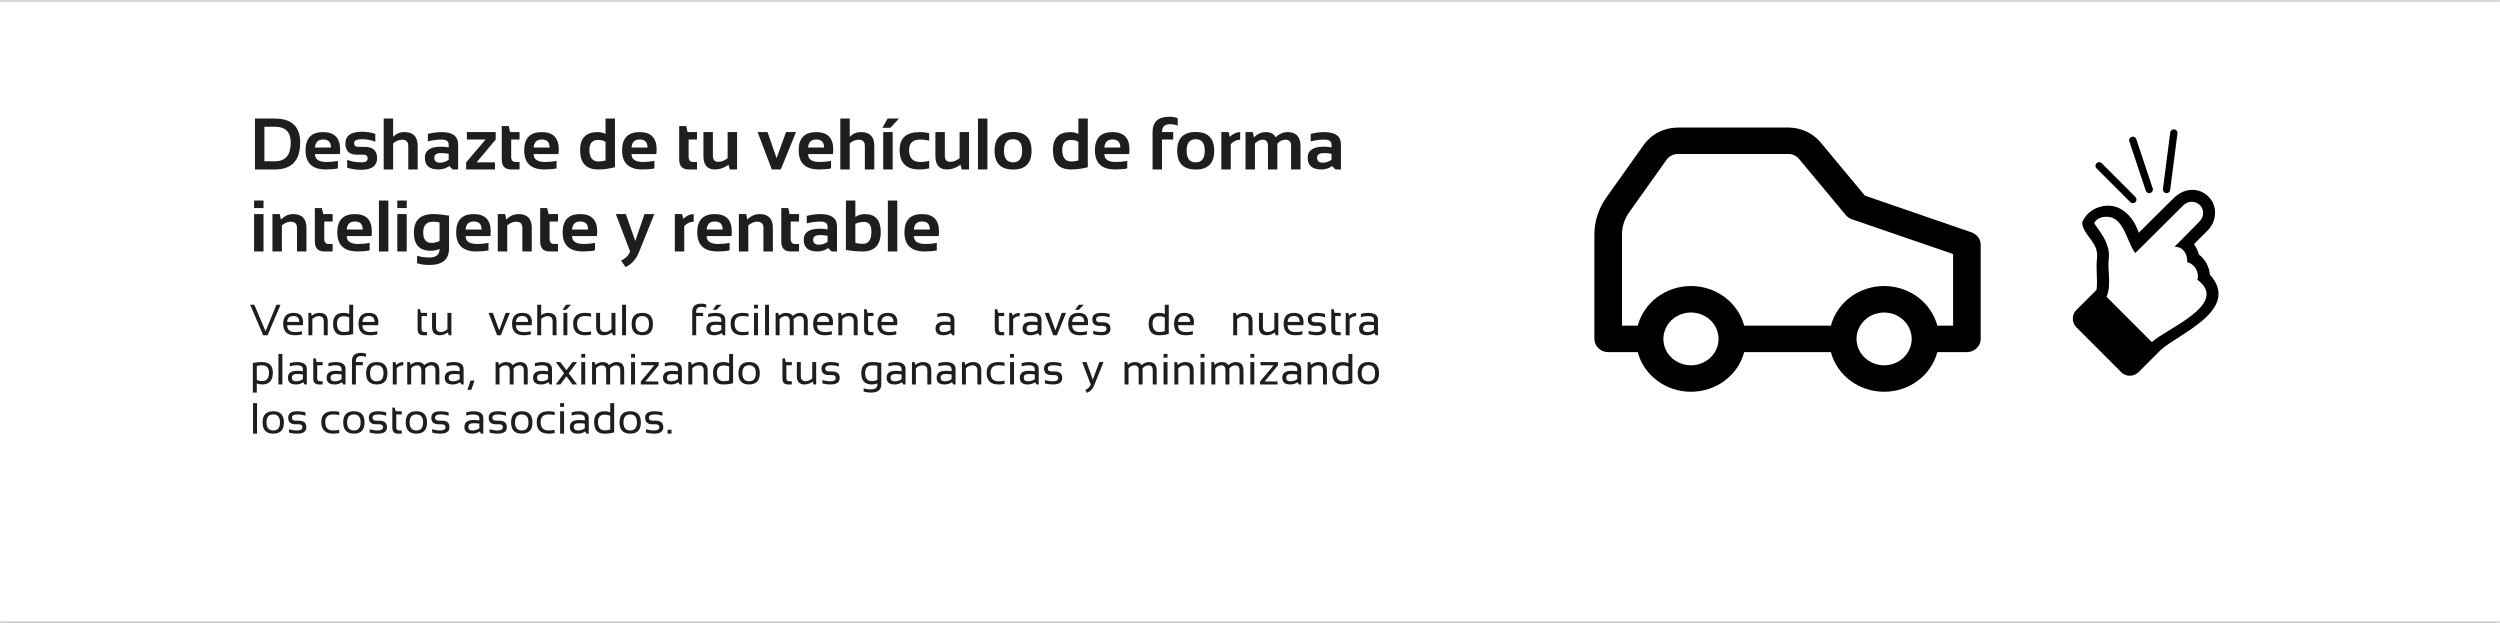 <svg width="1372" height="342" viewBox="0 0 1372 342" fill="none" xmlns="http://www.w3.org/2000/svg">
<mask id="path-1-inside-1_316_53" fill="white">
<path d="M0 0H1372V342H0V0Z"/>
</mask>
<path d="M0 0H1372V342H0V0Z" fill="white"/>
<path d="M0 1H1372V-1H0V1ZM1372 341H0V343H1372V341Z" fill="#CCCCCC" mask="url(#path-1-inside-1_316_53)"/>
<path d="M150.867 88.508C156.661 88.508 159.559 85.096 159.559 78.273C159.559 72.466 156.661 69.562 150.867 69.562H145.105V88.508H150.867ZM139.93 93V65.07H150.867C160.112 65.07 164.734 69.471 164.734 78.273C164.734 88.091 160.112 93 150.867 93H139.93ZM177.312 72.492C183.536 72.492 186.648 75.669 186.648 82.023C186.648 82.87 186.59 83.716 186.473 84.562H172.859C172.859 87.453 174.982 88.898 179.227 88.898C181.297 88.898 183.367 88.703 185.438 88.312V92.414C183.628 92.805 181.427 93 178.836 93C171.401 93 167.684 89.504 167.684 82.512C167.684 75.832 170.893 72.492 177.312 72.492ZM172.859 80.969H181.609V80.812C181.609 77.974 180.177 76.555 177.312 76.555C174.578 76.555 173.094 78.026 172.859 80.969ZM190.535 92.023V87.727C192.814 88.638 195.444 89.094 198.426 89.094C200.652 89.094 201.766 88.378 201.766 86.945C201.766 85.578 201.017 84.894 199.52 84.894H195.809C191.642 84.894 189.559 82.844 189.559 78.742C189.559 74.445 192.599 72.297 198.68 72.297C201.258 72.297 203.686 72.688 205.965 73.469V77.766C203.686 76.854 201.212 76.398 198.543 76.398C195.743 76.398 194.344 77.115 194.344 78.547C194.344 79.914 195.158 80.598 196.785 80.598H200.105C204.663 80.598 206.941 82.648 206.941 86.75C206.941 91.047 204.038 93.195 198.23 93.195C195.379 93.195 192.814 92.805 190.535 92.023ZM210.574 93V65.07H215.75V75.109C217.365 73.365 219.428 72.492 221.941 72.492C226.798 72.492 229.227 75.018 229.227 80.07V93H224.051V80.07C224.051 77.805 222.924 76.672 220.672 76.672C218.992 76.672 217.352 77.342 215.75 78.684V93H210.574ZM233.152 86.613C233.152 82.538 236.121 80.5 242.059 80.5C243.452 80.5 244.845 80.63 246.238 80.891V79.348C246.238 77.512 244.917 76.594 242.273 76.594C240.034 76.594 237.547 76.919 234.812 77.57V73.469C237.547 72.818 240.034 72.492 242.273 72.492C248.367 72.492 251.414 74.745 251.414 79.25V93H248.406L246.57 91.164C244.786 92.388 242.82 93 240.672 93C235.659 93 233.152 90.871 233.152 86.613ZM246.238 84.406C244.936 84.146 243.543 84.016 242.059 84.016C239.572 84.016 238.328 84.862 238.328 86.555C238.328 88.378 239.37 89.289 241.453 89.289C243.172 89.289 244.767 88.755 246.238 87.688V84.406ZM256.219 72.492H272.039V76.594L261.551 89.094H271.648V93H255.828V89.094L266.473 76.594H256.219V72.492ZM275.359 69.172H279.188L279.969 72.492H285.125V76.594H280.535V86.027C280.535 87.941 281.362 88.898 283.016 88.898H285.125V93H280.516C277.078 93 275.359 91.158 275.359 87.473V69.172ZM297.312 72.492C303.536 72.492 306.648 75.669 306.648 82.023C306.648 82.87 306.59 83.716 306.473 84.562H292.859C292.859 87.453 294.982 88.898 299.227 88.898C301.297 88.898 303.367 88.703 305.438 88.312V92.414C303.628 92.805 301.427 93 298.836 93C291.401 93 287.684 89.504 287.684 82.512C287.684 75.832 290.893 72.492 297.312 72.492ZM292.859 80.969H301.609V80.812C301.609 77.974 300.177 76.555 297.312 76.555C294.578 76.555 293.094 78.026 292.859 80.969ZM332.312 77.844C331.245 77.141 329.904 76.789 328.289 76.789C325.073 76.789 323.465 78.592 323.465 82.199C323.465 86.483 325.138 88.625 328.484 88.625C329.839 88.625 331.115 88.436 332.312 88.059V77.844ZM337.488 91.769C334.35 92.59 331.284 93 328.289 93C321.661 93 318.348 89.445 318.348 82.336C318.348 75.773 321.59 72.492 328.074 72.492C329.454 72.492 330.867 72.818 332.312 73.469V65.07H337.488V91.769ZM351.023 72.492C357.247 72.492 360.359 75.669 360.359 82.023C360.359 82.87 360.301 83.716 360.184 84.562H346.57C346.57 87.453 348.693 88.898 352.938 88.898C355.008 88.898 357.078 88.703 359.148 88.312V92.414C357.339 92.805 355.138 93 352.547 93C345.112 93 341.395 89.504 341.395 82.512C341.395 75.832 344.604 72.492 351.023 72.492ZM346.57 80.969H355.32V80.812C355.32 77.974 353.888 76.555 351.023 76.555C348.289 76.555 346.805 78.026 346.57 80.969ZM372.742 69.172H376.57L377.352 72.492H382.508V76.594H377.918V86.027C377.918 87.941 378.745 88.898 380.398 88.898H382.508V93H377.898C374.461 93 372.742 91.158 372.742 87.473V69.172ZM404.5 72.492V93H400.457L399.832 90.383C397.475 92.128 394.975 93 392.332 93C388.139 93 386.043 90.519 386.043 85.559V72.492H391.219V85.422C391.219 87.688 392.208 88.82 394.188 88.82C395.867 88.82 397.579 88.15 399.324 86.809V72.492H404.5ZM415.75 72.492H421.219L426.199 86.828L431.375 72.492H436.844L428.504 93H423.582L415.75 72.492ZM447.938 72.492C454.161 72.492 457.273 75.669 457.273 82.023C457.273 82.87 457.215 83.716 457.098 84.562H443.484C443.484 87.453 445.607 88.898 449.852 88.898C451.922 88.898 453.992 88.703 456.062 88.312V92.414C454.253 92.805 452.052 93 449.461 93C442.026 93 438.309 89.504 438.309 82.512C438.309 75.832 441.518 72.492 447.938 72.492ZM443.484 80.969H452.234V80.812C452.234 77.974 450.802 76.555 447.938 76.555C445.203 76.555 443.719 78.026 443.484 80.969ZM461.16 93V65.07H466.336V75.109C467.951 73.365 470.014 72.492 472.527 72.492C477.384 72.492 479.812 75.018 479.812 80.07V93H474.637V80.07C474.637 77.805 473.51 76.672 471.258 76.672C469.578 76.672 467.938 77.342 466.336 78.684V93H461.16ZM489.891 72.492V93H484.715V72.492H489.891ZM487.098 65.07H493.328L488.66 70.129H484.285L487.098 65.07ZM509.93 92.414C508.237 92.805 506.479 93 504.656 93C497.365 93 493.719 89.452 493.719 82.356C493.719 75.78 497.365 72.492 504.656 72.492C506.479 72.492 508.237 72.688 509.93 73.078V77.18C508.237 76.789 506.609 76.594 505.047 76.594C500.945 76.594 498.895 78.514 498.895 82.356C498.895 86.717 500.945 88.898 505.047 88.898C506.609 88.898 508.237 88.703 509.93 88.312V92.414ZM531.805 72.492V93H527.762L527.137 90.383C524.78 92.128 522.28 93 519.637 93C515.444 93 513.348 90.519 513.348 85.559V72.492H518.523V85.422C518.523 87.688 519.513 88.82 521.492 88.82C523.172 88.82 524.884 88.15 526.629 86.809V72.492H531.805ZM541.883 65.07V93H536.707V65.07H541.883ZM550.984 82.668C550.984 86.952 552.645 89.094 555.965 89.094C559.285 89.094 560.945 86.952 560.945 82.668C560.945 78.488 559.285 76.398 555.965 76.398C552.645 76.398 550.984 78.488 550.984 82.668ZM545.809 82.746C545.809 75.871 549.194 72.434 555.965 72.434C562.736 72.434 566.121 75.871 566.121 82.746C566.121 89.608 562.736 93.039 555.965 93.039C549.22 93.039 545.835 89.608 545.809 82.746ZM591.805 77.844C590.737 77.141 589.396 76.789 587.781 76.789C584.565 76.789 582.957 78.592 582.957 82.199C582.957 86.483 584.63 88.625 587.977 88.625C589.331 88.625 590.607 88.436 591.805 88.059V77.844ZM596.98 91.769C593.842 92.59 590.776 93 587.781 93C581.154 93 577.84 89.445 577.84 82.336C577.84 75.773 581.082 72.492 587.566 72.492C588.947 72.492 590.359 72.818 591.805 73.469V65.07H596.98V91.769ZM610.516 72.492C616.74 72.492 619.852 75.669 619.852 82.023C619.852 82.87 619.793 83.716 619.676 84.562H606.062C606.062 87.453 608.185 88.898 612.43 88.898C614.5 88.898 616.57 88.703 618.641 88.312V92.414C616.831 92.805 614.63 93 612.039 93C604.604 93 600.887 89.504 600.887 82.512C600.887 75.832 604.096 72.492 610.516 72.492ZM606.062 80.969H614.812V80.812C614.812 77.974 613.38 76.555 610.516 76.555C607.781 76.555 606.297 78.026 606.062 80.969ZM632.527 93V72.492C632.527 66.867 635.6 64.055 641.746 64.055C643.426 64.055 644.949 64.315 646.316 64.836V68.938C645.027 68.417 643.628 68.156 642.117 68.156C639.174 68.156 637.703 69.602 637.703 72.492H643.855V76.594H637.703V93H632.527ZM651.219 82.668C651.219 86.952 652.879 89.094 656.199 89.094C659.52 89.094 661.18 86.952 661.18 82.668C661.18 78.488 659.52 76.398 656.199 76.398C652.879 76.398 651.219 78.488 651.219 82.668ZM646.043 82.746C646.043 75.871 649.428 72.434 656.199 72.434C662.97 72.434 666.355 75.871 666.355 82.746C666.355 89.608 662.97 93.039 656.199 93.039C649.454 93.039 646.069 89.608 646.043 82.746ZM670.262 93V72.492H674.266L674.91 75.109C676.707 73.365 678.608 72.492 680.613 72.492V76.672C678.686 76.672 676.961 77.473 675.438 79.074V93H670.262ZM683.543 93V72.492H687.547L688.152 75.461C689.988 73.482 692.195 72.492 694.773 72.492C697.352 72.492 699.116 73.43 700.066 75.305C702.163 73.43 704.357 72.492 706.648 72.492C711.362 72.492 713.719 75.09 713.719 80.285V93H708.543V80.09C708.543 77.811 707.514 76.672 705.457 76.672C703.921 76.672 702.443 77.362 701.023 78.742V93H695.848V80.148C695.848 77.831 694.897 76.672 692.996 76.672C691.486 76.672 690.06 77.362 688.719 78.742V93H683.543ZM717.645 86.613C717.645 82.538 720.613 80.5 726.551 80.5C727.944 80.5 729.337 80.63 730.73 80.891V79.348C730.73 77.512 729.409 76.594 726.766 76.594C724.526 76.594 722.039 76.919 719.305 77.57V73.469C722.039 72.818 724.526 72.492 726.766 72.492C732.859 72.492 735.906 74.745 735.906 79.25V93H732.898L731.062 91.164C729.279 92.388 727.312 93 725.164 93C720.151 93 717.645 90.871 717.645 86.613ZM730.73 84.406C729.428 84.146 728.035 84.016 726.551 84.016C724.064 84.016 722.82 84.862 722.82 86.555C722.82 88.378 723.862 89.289 725.945 89.289C727.664 89.289 729.259 88.755 730.73 87.688V84.406ZM144.617 110.07V114.172H139.441V110.07H144.617ZM144.617 117.492V138H139.441V117.492H144.617ZM149.52 138V117.492H153.523L154.168 120.5C156.134 118.495 158.374 117.492 160.887 117.492C165.743 117.492 168.172 120.018 168.172 125.07V138H162.996V125.07C162.996 122.805 161.87 121.672 159.617 121.672C157.938 121.672 156.297 122.342 154.695 123.684V138H149.52ZM172.781 114.172H176.609L177.391 117.492H182.547V121.594H177.957V131.027C177.957 132.941 178.784 133.898 180.438 133.898H182.547V138H177.938C174.5 138 172.781 136.158 172.781 132.473V114.172ZM194.734 117.492C200.958 117.492 204.07 120.669 204.07 127.023C204.07 127.87 204.012 128.716 203.895 129.562H190.281C190.281 132.453 192.404 133.898 196.648 133.898C198.719 133.898 200.789 133.703 202.859 133.312V137.414C201.049 137.805 198.849 138 196.258 138C188.823 138 185.105 134.504 185.105 127.512C185.105 120.832 188.315 117.492 194.734 117.492ZM190.281 125.969H199.031V125.812C199.031 122.974 197.599 121.555 194.734 121.555C192 121.555 190.516 123.026 190.281 125.969ZM213.133 110.07V138H207.957V110.07H213.133ZM223.211 110.07V114.172H218.035V110.07H223.211ZM223.211 117.492V138H218.035V117.492H223.211ZM241.238 122.141C240.392 121.828 239.188 121.672 237.625 121.672C234.044 121.672 232.254 123.645 232.254 127.59C232.254 131.405 233.797 133.312 236.883 133.312C238.367 133.312 239.819 132.961 241.238 132.258V122.141ZM246.414 136.438C246.414 142.427 242.814 145.422 235.613 145.422C233.087 145.422 230.848 145.096 228.895 144.445V140.344C230.887 140.995 233.139 141.32 235.652 141.32C239.376 141.32 241.238 139.758 241.238 136.633C239.702 137.284 238.048 137.609 236.277 137.609C230.184 137.609 227.137 134.283 227.137 127.629C227.137 120.871 230.685 117.492 237.781 117.492C240.164 117.492 243.042 117.772 246.414 118.332V136.438ZM259.969 117.492C266.193 117.492 269.305 120.669 269.305 127.023C269.305 127.87 269.246 128.716 269.129 129.562H255.516C255.516 132.453 257.638 133.898 261.883 133.898C263.953 133.898 266.023 133.703 268.094 133.312V137.414C266.284 137.805 264.083 138 261.492 138C254.057 138 250.34 134.504 250.34 127.512C250.34 120.832 253.549 117.492 259.969 117.492ZM255.516 125.969H264.266V125.812C264.266 122.974 262.833 121.555 259.969 121.555C257.234 121.555 255.75 123.026 255.516 125.969ZM273.191 138V117.492H277.195L277.84 120.5C279.806 118.495 282.046 117.492 284.559 117.492C289.415 117.492 291.844 120.018 291.844 125.07V138H286.668V125.07C286.668 122.805 285.542 121.672 283.289 121.672C281.609 121.672 279.969 122.342 278.367 123.684V138H273.191ZM296.453 114.172H300.281L301.062 117.492H306.219V121.594H301.629V131.027C301.629 132.941 302.456 133.898 304.109 133.898H306.219V138H301.609C298.172 138 296.453 136.158 296.453 132.473V114.172ZM318.406 117.492C324.63 117.492 327.742 120.669 327.742 127.023C327.742 127.87 327.684 128.716 327.566 129.562H313.953C313.953 132.453 316.076 133.898 320.32 133.898C322.391 133.898 324.461 133.703 326.531 133.312V137.414C324.721 137.805 322.521 138 319.93 138C312.495 138 308.777 134.504 308.777 127.512C308.777 120.832 311.987 117.492 318.406 117.492ZM313.953 125.969H322.703V125.812C322.703 122.974 321.271 121.555 318.406 121.555C315.672 121.555 314.188 123.026 313.953 125.969ZM337.977 117.492H343.465L348.641 132.258L353.699 117.492H359.09L350.574 138.605C349.064 142.329 346.648 144.979 343.328 146.555L340.828 143.02C343.12 142.017 344.786 140.383 345.828 138.117L337.977 117.492ZM370.34 138V117.492H374.344L374.988 120.109C376.785 118.365 378.686 117.492 380.691 117.492V121.672C378.764 121.672 377.039 122.473 375.516 124.074V138H370.34ZM392.273 117.492C398.497 117.492 401.609 120.669 401.609 127.023C401.609 127.87 401.551 128.716 401.434 129.562H387.82C387.82 132.453 389.943 133.898 394.188 133.898C396.258 133.898 398.328 133.703 400.398 133.312V137.414C398.589 137.805 396.388 138 393.797 138C386.362 138 382.645 134.504 382.645 127.512C382.645 120.832 385.854 117.492 392.273 117.492ZM387.82 125.969H396.57V125.812C396.57 122.974 395.138 121.555 392.273 121.555C389.539 121.555 388.055 123.026 387.82 125.969ZM405.496 138V117.492H409.5L410.145 120.5C412.111 118.495 414.35 117.492 416.863 117.492C421.72 117.492 424.148 120.018 424.148 125.07V138H418.973V125.07C418.973 122.805 417.846 121.672 415.594 121.672C413.914 121.672 412.273 122.342 410.672 123.684V138H405.496ZM428.758 114.172H432.586L433.367 117.492H438.523V121.594H433.934V131.027C433.934 132.941 434.76 133.898 436.414 133.898H438.523V138H433.914C430.477 138 428.758 136.158 428.758 132.473V114.172ZM441.082 131.613C441.082 127.538 444.051 125.5 449.988 125.5C451.382 125.5 452.775 125.63 454.168 125.891V124.348C454.168 122.512 452.846 121.594 450.203 121.594C447.964 121.594 445.477 121.919 442.742 122.57V118.469C445.477 117.818 447.964 117.492 450.203 117.492C456.297 117.492 459.344 119.745 459.344 124.25V138H456.336L454.5 136.164C452.716 137.388 450.75 138 448.602 138C443.589 138 441.082 135.871 441.082 131.613ZM454.168 129.406C452.866 129.146 451.473 129.016 449.988 129.016C447.501 129.016 446.258 129.862 446.258 131.555C446.258 133.378 447.299 134.289 449.383 134.289C451.102 134.289 452.697 133.755 454.168 132.688V129.406ZM469.422 133.254C470.607 133.632 471.98 133.82 473.543 133.82C476.668 133.82 478.23 131.613 478.23 127.199C478.23 123.592 476.883 121.789 474.188 121.789C472.443 121.789 470.854 122.141 469.422 122.844V133.254ZM464.246 110.07H469.422V119.055C470.971 118.013 472.697 117.492 474.598 117.492C480.431 117.492 483.348 120.773 483.348 127.336C483.348 134.445 480.008 138 473.328 138C470.516 138 467.488 137.72 464.246 137.16V110.07ZM492.43 110.07V138H487.254V110.07H492.43ZM505.984 117.492C512.208 117.492 515.32 120.669 515.32 127.023C515.32 127.87 515.262 128.716 515.145 129.562H501.531C501.531 132.453 503.654 133.898 507.898 133.898C509.969 133.898 512.039 133.703 514.109 133.312V137.414C512.299 137.805 510.099 138 507.508 138C500.073 138 496.355 134.504 496.355 127.512C496.355 120.832 499.565 117.492 505.984 117.492ZM501.531 125.969H510.281V125.812C510.281 122.974 508.849 121.555 505.984 121.555C503.25 121.555 501.766 123.026 501.531 125.969Z" fill="#1E1E1E"/>
<path d="M153.957 167.242L146.844 184H144.441L137.293 167.242H139.578L145.719 181.75L151.707 167.242H153.957ZM161.082 171.695C164.582 171.695 166.332 173.426 166.332 176.887C166.332 177.379 166.297 177.906 166.227 178.469H157.59C157.59 180.984 159.059 182.242 161.996 182.242C163.395 182.242 164.637 182.086 165.723 181.773V183.531C164.637 183.844 163.316 184 161.762 184C157.535 184 155.422 181.902 155.422 177.707C155.422 173.699 157.309 171.695 161.082 171.695ZM157.59 176.664H164.246C164.199 174.508 163.145 173.43 161.082 173.43C158.895 173.43 157.73 174.508 157.59 176.664ZM169.25 184V171.695H170.715L171.102 173.266C172.359 172.219 173.742 171.695 175.25 171.695C178.32 171.695 179.855 173.223 179.855 176.277V184H177.688V176.242C177.688 174.414 176.777 173.5 174.957 173.5C173.715 173.5 172.535 174.02 171.418 175.059V184H169.25ZM191.645 174.203C190.77 173.781 189.77 173.57 188.645 173.57C186.168 173.57 184.93 174.887 184.93 177.52C184.93 180.637 186.168 182.195 188.645 182.195C189.77 182.195 190.77 182.043 191.645 181.738V174.203ZM193.812 183.262C192.32 183.754 190.48 184 188.293 184C184.629 184 182.797 181.867 182.797 177.602C182.797 173.664 184.742 171.695 188.633 171.695C189.695 171.695 190.699 171.891 191.645 172.281V167.242H193.812V183.262ZM202.402 171.695C205.902 171.695 207.652 173.426 207.652 176.887C207.652 177.379 207.617 177.906 207.547 178.469H198.91C198.91 180.984 200.379 182.242 203.316 182.242C204.715 182.242 205.957 182.086 207.043 181.773V183.531C205.957 183.844 204.637 184 203.082 184C198.855 184 196.742 181.902 196.742 177.707C196.742 173.699 198.629 171.695 202.402 171.695ZM198.91 176.664H205.566C205.52 174.508 204.465 173.43 202.402 173.43C200.215 173.43 199.051 174.508 198.91 176.664ZM229.193 169.703H230.552L231.021 171.695H234.349V173.453H231.361V180.52C231.361 181.668 231.857 182.242 232.849 182.242H234.349V184H232.287C230.224 184 229.193 182.895 229.193 180.684V169.703ZM247.72 171.695V184H246.232L245.857 182.43C244.365 183.477 242.865 184 241.357 184C238.529 184 237.115 182.473 237.115 179.418V171.695H239.283V179.453C239.283 181.281 240.189 182.195 242.002 182.195C243.244 182.195 244.427 181.676 245.552 180.637V171.695H247.72ZM268.113 171.695H270.456L273.984 181.34L277.488 171.695H279.831L274.828 184H272.812L268.113 171.695ZM286.663 171.695C290.163 171.695 291.913 173.426 291.913 176.887C291.913 177.379 291.878 177.906 291.808 178.469H283.171C283.171 180.984 284.64 182.242 287.578 182.242C288.976 182.242 290.218 182.086 291.304 181.773V183.531C290.218 183.844 288.898 184 287.343 184C283.117 184 281.003 181.902 281.003 177.707C281.003 173.699 282.89 171.695 286.663 171.695ZM283.171 176.664H289.828C289.781 174.508 288.726 173.43 286.663 173.43C284.476 173.43 283.312 174.508 283.171 176.664ZM294.831 184V167.242H296.999V173.031C298.046 172.141 299.324 171.695 300.831 171.695C303.902 171.695 305.437 173.223 305.437 176.277V184H303.269V176.242C303.269 174.414 302.359 173.5 300.538 173.5C299.296 173.5 298.117 174.02 296.999 175.059V184H294.831ZM311.367 171.695V184H309.199V171.695H311.367ZM310.628 167.242H313.429L310.628 170.043H308.706L310.628 167.242ZM324.386 183.648C323.371 183.883 322.277 184 321.105 184C316.73 184 314.542 181.871 314.542 177.613C314.542 173.668 316.73 171.695 321.105 171.695C322.277 171.695 323.371 171.812 324.386 172.047V173.805C323.371 173.57 322.238 173.453 320.988 173.453C318.136 173.453 316.71 174.84 316.71 177.613C316.71 180.699 318.136 182.242 320.988 182.242C322.238 182.242 323.371 182.125 324.386 181.891V183.648ZM337.757 171.695V184H336.269L335.894 182.43C334.402 183.477 332.902 184 331.394 184C328.566 184 327.152 182.473 327.152 179.418V171.695H329.32V179.453C329.32 181.281 330.226 182.195 332.038 182.195C333.281 182.195 334.464 181.676 335.589 180.637V171.695H337.757ZM343.57 167.242V184H341.402V167.242H343.57ZM348.796 177.801C348.796 180.762 350.027 182.242 352.488 182.242C354.949 182.242 356.179 180.762 356.179 177.801C356.179 174.902 354.949 173.453 352.488 173.453C350.027 173.453 348.796 174.902 348.796 177.801ZM346.628 177.848C346.628 173.746 348.581 171.695 352.488 171.695C356.394 171.695 358.347 173.746 358.347 177.848C358.347 181.941 356.394 183.988 352.488 183.988C348.597 183.988 346.644 181.941 346.628 177.848ZM379.9 184V171.098C379.9 168.121 381.587 166.633 384.962 166.633C385.892 166.633 386.767 166.789 387.587 167.102V168.859C386.814 168.547 385.935 168.391 384.95 168.391C383.028 168.391 382.068 169.262 382.068 171.004V171.695H385.876V173.453H382.068V184H379.9ZM387.657 180.285C387.657 177.762 389.321 176.5 392.65 176.5C393.72 176.5 394.79 176.578 395.86 176.734V175.574C395.86 174.16 394.755 173.453 392.544 173.453C391.278 173.453 389.982 173.648 388.653 174.039V172.281C389.982 171.891 391.278 171.695 392.544 171.695C396.2 171.695 398.028 172.969 398.028 175.516V184H396.81L396.06 182.781C394.833 183.594 393.497 184 392.052 184C389.122 184 387.657 182.762 387.657 180.285ZM392.65 178.258C390.767 178.258 389.825 178.922 389.825 180.25C389.825 181.578 390.568 182.242 392.052 182.242C393.552 182.242 394.821 181.844 395.86 181.047V178.492C394.79 178.336 393.72 178.258 392.65 178.258ZM393.189 167.242H395.989L393.189 170.043H391.267L393.189 167.242ZM410.814 183.648C409.798 183.883 408.704 184 407.532 184C403.157 184 400.97 181.871 400.97 177.613C400.97 173.668 403.157 171.695 407.532 171.695C408.704 171.695 409.798 171.812 410.814 172.047V173.805C409.798 173.57 408.665 173.453 407.415 173.453C404.564 173.453 403.138 174.84 403.138 177.613C403.138 180.699 404.564 182.242 407.415 182.242C408.665 182.242 409.798 182.125 410.814 181.891V183.648ZM415.982 171.695V184H413.814V171.695H415.982ZM415.982 167.242V169.293H413.814V167.242H415.982ZM422.028 167.242V184H419.861V167.242H422.028ZM425.673 184V171.695H427.138L427.501 173.242C428.681 172.211 429.966 171.695 431.357 171.695C433.138 171.695 434.353 172.258 435.001 173.383C436.337 172.258 437.693 171.695 439.068 171.695C441.896 171.695 443.31 173.254 443.31 176.371V184H441.142V176.254C441.142 174.418 440.368 173.5 438.821 173.5C437.665 173.5 436.583 174.031 435.575 175.094V184H433.407V176.289C433.407 174.43 432.642 173.5 431.111 173.5C429.892 173.5 428.802 174.031 427.841 175.094V184H425.673ZM451.911 171.695C455.411 171.695 457.161 173.426 457.161 176.887C457.161 177.379 457.126 177.906 457.056 178.469H448.419C448.419 180.984 449.888 182.242 452.825 182.242C454.224 182.242 455.466 182.086 456.552 181.773V183.531C455.466 183.844 454.146 184 452.591 184C448.364 184 446.251 181.902 446.251 177.707C446.251 173.699 448.138 171.695 451.911 171.695ZM448.419 176.664H455.075C455.028 174.508 453.974 173.43 451.911 173.43C449.724 173.43 448.56 174.508 448.419 176.664ZM460.079 184V171.695H461.544L461.931 173.266C463.189 172.219 464.571 171.695 466.079 171.695C469.15 171.695 470.685 173.223 470.685 176.277V184H468.517V176.242C468.517 174.414 467.607 173.5 465.786 173.5C464.544 173.5 463.364 174.02 462.247 175.059V184H460.079ZM474.212 169.703H475.571L476.04 171.695H479.368V173.453H476.38V180.52C476.38 181.668 476.876 182.242 477.868 182.242H479.368V184H477.306C475.243 184 474.212 182.895 474.212 180.684V169.703ZM487.208 171.695C490.708 171.695 492.458 173.426 492.458 176.887C492.458 177.379 492.423 177.906 492.353 178.469H483.716C483.716 180.984 485.185 182.242 488.122 182.242C489.521 182.242 490.763 182.086 491.849 181.773V183.531C490.763 183.844 489.443 184 487.888 184C483.661 184 481.548 181.902 481.548 177.707C481.548 173.699 483.435 171.695 487.208 171.695ZM483.716 176.664H490.372C490.325 174.508 489.271 173.43 487.208 173.43C485.021 173.43 483.857 174.508 483.716 176.664ZM513.413 180.285C513.413 177.762 515.077 176.5 518.405 176.5C519.475 176.5 520.546 176.578 521.616 176.734V175.574C521.616 174.16 520.511 173.453 518.3 173.453C517.034 173.453 515.737 173.648 514.409 174.039V172.281C515.737 171.891 517.034 171.695 518.3 171.695C521.956 171.695 523.784 172.969 523.784 175.516V184H522.565L521.815 182.781C520.589 183.594 519.253 184 517.807 184C514.878 184 513.413 182.762 513.413 180.285ZM518.405 178.258C516.522 178.258 515.581 178.922 515.581 180.25C515.581 181.578 516.323 182.242 517.807 182.242C519.307 182.242 520.577 181.844 521.616 181.047V178.492C520.546 178.336 519.475 178.258 518.405 178.258ZM545.934 169.703H547.294L547.762 171.695H551.09V173.453H548.102V180.52C548.102 181.668 548.598 182.242 549.59 182.242H551.09V184H549.028C546.965 184 545.934 182.895 545.934 180.684V169.703ZM553.856 184V171.695H555.321L555.708 173.266C556.786 172.219 558.083 171.695 559.598 171.695V173.5C558.129 173.5 556.938 174.02 556.024 175.059V184H553.856ZM561.192 180.285C561.192 177.762 562.856 176.5 566.184 176.5C567.254 176.5 568.325 176.578 569.395 176.734V175.574C569.395 174.16 568.29 173.453 566.079 173.453C564.813 173.453 563.516 173.648 562.188 174.039V172.281C563.516 171.891 564.813 171.695 566.079 171.695C569.735 171.695 571.563 172.969 571.563 175.516V184H570.344L569.594 182.781C568.368 183.594 567.032 184 565.586 184C562.657 184 561.192 182.762 561.192 180.285ZM566.184 178.258C564.301 178.258 563.36 178.922 563.36 180.25C563.36 181.578 564.102 182.242 565.586 182.242C567.086 182.242 568.356 181.844 569.395 181.047V178.492C568.325 178.336 567.254 178.258 566.184 178.258ZM573.333 171.695H575.676L579.204 181.34L582.708 171.695H585.051L580.047 184H578.032L573.333 171.695ZM591.883 171.695C595.383 171.695 597.133 173.426 597.133 176.887C597.133 177.379 597.098 177.906 597.028 178.469H588.391C588.391 180.984 589.86 182.242 592.797 182.242C594.196 182.242 595.438 182.086 596.524 181.773V183.531C595.438 183.844 594.118 184 592.563 184C588.336 184 586.223 181.902 586.223 177.707C586.223 173.699 588.11 171.695 591.883 171.695ZM588.391 176.664H595.047C595.001 174.508 593.946 173.43 591.883 173.43C589.696 173.43 588.532 174.508 588.391 176.664ZM592.024 167.242H594.825L592.024 170.043H590.102L592.024 167.242ZM599.934 183.414V181.539C601.379 182.008 602.84 182.242 604.317 182.242C606.278 182.242 607.258 181.656 607.258 180.484C607.258 179.391 606.575 178.844 605.208 178.844H603.45C600.794 178.844 599.465 177.633 599.465 175.211C599.465 172.867 601.172 171.695 604.586 171.695C606.055 171.695 607.512 171.891 608.958 172.281V174.156C607.512 173.688 606.055 173.453 604.586 173.453C602.54 173.453 601.516 174.039 601.516 175.211C601.516 176.305 602.161 176.852 603.45 176.852H605.208C608.02 176.852 609.426 178.062 609.426 180.484C609.426 182.828 607.723 184 604.317 184C602.84 184 601.379 183.805 599.934 183.414ZM639.241 174.203C638.366 173.781 637.366 173.57 636.241 173.57C633.764 173.57 632.526 174.887 632.526 177.52C632.526 180.637 633.764 182.195 636.241 182.195C637.366 182.195 638.366 182.043 639.241 181.738V174.203ZM641.408 183.262C639.916 183.754 638.076 184 635.889 184C632.225 184 630.393 181.867 630.393 177.602C630.393 173.664 632.338 171.695 636.229 171.695C637.291 171.695 638.295 171.891 639.241 172.281V167.242H641.408V183.262ZM649.998 171.695C653.498 171.695 655.248 173.426 655.248 176.887C655.248 177.379 655.213 177.906 655.143 178.469H646.506C646.506 180.984 647.975 182.242 650.912 182.242C652.311 182.242 653.553 182.086 654.639 181.773V183.531C653.553 183.844 652.233 184 650.678 184C646.451 184 644.338 181.902 644.338 177.707C644.338 173.699 646.225 171.695 649.998 171.695ZM646.506 176.664H653.162C653.116 174.508 652.061 173.43 649.998 173.43C647.811 173.43 646.647 174.508 646.506 176.664ZM676.789 184V171.695H678.254L678.641 173.266C679.898 172.219 681.281 171.695 682.789 171.695C685.859 171.695 687.395 173.223 687.395 176.277V184H685.227V176.242C685.227 174.414 684.316 173.5 682.496 173.5C681.254 173.5 680.074 174.02 678.957 175.059V184H676.789ZM701.527 171.695V184H700.039L699.664 182.43C698.172 183.477 696.672 184 695.164 184C692.336 184 690.922 182.473 690.922 179.418V171.695H693.09V179.453C693.09 181.281 693.996 182.195 695.809 182.195C697.051 182.195 698.234 181.676 699.359 180.637V171.695H701.527ZM710.129 171.695C713.629 171.695 715.379 173.426 715.379 176.887C715.379 177.379 715.344 177.906 715.273 178.469H706.637C706.637 180.984 708.105 182.242 711.043 182.242C712.441 182.242 713.684 182.086 714.77 181.773V183.531C713.684 183.844 712.363 184 710.809 184C706.582 184 704.469 181.902 704.469 177.707C704.469 173.699 706.355 171.695 710.129 171.695ZM706.637 176.664H713.293C713.246 174.508 712.191 173.43 710.129 173.43C707.941 173.43 706.777 174.508 706.637 176.664ZM718.18 183.414V181.539C719.625 182.008 721.086 182.242 722.562 182.242C724.523 182.242 725.504 181.656 725.504 180.484C725.504 179.391 724.82 178.844 723.453 178.844H721.695C719.039 178.844 717.711 177.633 717.711 175.211C717.711 172.867 719.418 171.695 722.832 171.695C724.301 171.695 725.758 171.891 727.203 172.281V174.156C725.758 173.688 724.301 173.453 722.832 173.453C720.785 173.453 719.762 174.039 719.762 175.211C719.762 176.305 720.406 176.852 721.695 176.852H723.453C726.266 176.852 727.672 178.062 727.672 180.484C727.672 182.828 725.969 184 722.562 184C721.086 184 719.625 183.805 718.18 183.414ZM730.602 169.703H731.961L732.43 171.695H735.758V173.453H732.77V180.52C732.77 181.668 733.266 182.242 734.258 182.242H735.758V184H733.695C731.633 184 730.602 182.895 730.602 180.684V169.703ZM738.523 184V171.695H739.988L740.375 173.266C741.453 172.219 742.75 171.695 744.266 171.695V173.5C742.797 173.5 741.605 174.02 740.691 175.059V184H738.523ZM745.859 180.285C745.859 177.762 747.523 176.5 750.852 176.5C751.922 176.5 752.992 176.578 754.062 176.734V175.574C754.062 174.16 752.957 173.453 750.746 173.453C749.48 173.453 748.184 173.648 746.855 174.039V172.281C748.184 171.891 749.48 171.695 750.746 171.695C754.402 171.695 756.23 172.969 756.23 175.516V184H755.012L754.262 182.781C753.035 183.594 751.699 184 750.254 184C747.324 184 745.859 182.762 745.859 180.285ZM750.852 178.258C748.969 178.258 748.027 178.922 748.027 180.25C748.027 181.578 748.77 182.242 750.254 182.242C751.754 182.242 753.023 181.844 754.062 181.047V178.492C752.992 178.336 751.922 178.258 750.852 178.258ZM140.926 208.492C141.777 208.914 142.727 209.125 143.773 209.125C146.328 209.125 147.605 207.59 147.605 204.52C147.605 201.84 146.336 200.5 143.797 200.5C142.703 200.5 141.746 200.594 140.926 200.781V208.492ZM138.758 199.199C140.391 198.863 142.078 198.695 143.82 198.695C147.766 198.695 149.738 200.645 149.738 204.543C149.738 208.848 147.754 211 143.785 211C142.801 211 141.848 210.805 140.926 210.414V215.453H138.758V199.199ZM154.965 194.242V211H152.797V194.242H154.965ZM158.023 207.285C158.023 204.762 159.688 203.5 163.016 203.5C164.086 203.5 165.156 203.578 166.227 203.734V202.574C166.227 201.16 165.121 200.453 162.91 200.453C161.645 200.453 160.348 200.648 159.02 201.039V199.281C160.348 198.891 161.645 198.695 162.91 198.695C166.566 198.695 168.395 199.969 168.395 202.516V211H167.176L166.426 209.781C165.199 210.594 163.863 211 162.418 211C159.488 211 158.023 209.762 158.023 207.285ZM163.016 205.258C161.133 205.258 160.191 205.922 160.191 207.25C160.191 208.578 160.934 209.242 162.418 209.242C163.918 209.242 165.188 208.844 166.227 208.047V205.492C165.156 205.336 164.086 205.258 163.016 205.258ZM171.922 196.703H173.281L173.75 198.695H177.078V200.453H174.09V207.52C174.09 208.668 174.586 209.242 175.578 209.242H177.078V211H175.016C172.953 211 171.922 209.895 171.922 207.684V196.703ZM179.258 207.285C179.258 204.762 180.922 203.5 184.25 203.5C185.32 203.5 186.391 203.578 187.461 203.734V202.574C187.461 201.16 186.355 200.453 184.145 200.453C182.879 200.453 181.582 200.648 180.254 201.039V199.281C181.582 198.891 182.879 198.695 184.145 198.695C187.801 198.695 189.629 199.969 189.629 202.516V211H188.41L187.66 209.781C186.434 210.594 185.098 211 183.652 211C180.723 211 179.258 209.762 179.258 207.285ZM184.25 205.258C182.367 205.258 181.426 205.922 181.426 207.25C181.426 208.578 182.168 209.242 183.652 209.242C185.152 209.242 186.422 208.844 187.461 208.047V205.492C186.391 205.336 185.32 205.258 184.25 205.258ZM193.156 211V198.098C193.156 195.121 194.844 193.633 198.219 193.633C199.148 193.633 200.023 193.789 200.844 194.102V195.859C200.07 195.547 199.191 195.391 198.207 195.391C196.285 195.391 195.324 196.262 195.324 198.004V198.695H199.133V200.453H195.324V211H193.156ZM203.082 204.801C203.082 207.762 204.312 209.242 206.773 209.242C209.234 209.242 210.465 207.762 210.465 204.801C210.465 201.902 209.234 200.453 206.773 200.453C204.312 200.453 203.082 201.902 203.082 204.801ZM200.914 204.848C200.914 200.746 202.867 198.695 206.773 198.695C210.68 198.695 212.633 200.746 212.633 204.848C212.633 208.941 210.68 210.988 206.773 210.988C202.883 210.988 200.93 208.941 200.914 204.848ZM215.562 211V198.695H217.027L217.414 200.266C218.492 199.219 219.789 198.695 221.305 198.695V200.5C219.836 200.5 218.645 201.02 217.73 202.059V211H215.562ZM223.484 211V198.695H224.949L225.312 200.242C226.492 199.211 227.777 198.695 229.168 198.695C230.949 198.695 232.164 199.258 232.812 200.383C234.148 199.258 235.504 198.695 236.879 198.695C239.707 198.695 241.121 200.254 241.121 203.371V211H238.953V203.254C238.953 201.418 238.18 200.5 236.633 200.5C235.477 200.5 234.395 201.031 233.387 202.094V211H231.219V203.289C231.219 201.43 230.453 200.5 228.922 200.5C227.703 200.5 226.613 201.031 225.652 202.094V211H223.484ZM244.062 207.285C244.062 204.762 245.727 203.5 249.055 203.5C250.125 203.5 251.195 203.578 252.266 203.734V202.574C252.266 201.16 251.16 200.453 248.949 200.453C247.684 200.453 246.387 200.648 245.059 201.039V199.281C246.387 198.891 247.684 198.695 248.949 198.695C252.605 198.695 254.434 199.969 254.434 202.516V211H253.215L252.465 209.781C251.238 210.594 249.902 211 248.457 211C245.527 211 244.062 209.762 244.062 207.285ZM249.055 205.258C247.172 205.258 246.23 205.922 246.23 207.25C246.23 208.578 246.973 209.242 248.457 209.242C249.957 209.242 251.227 208.844 252.266 208.047V205.492C251.195 205.336 250.125 205.258 249.055 205.258ZM260.422 208.832L258.664 213.93H256.496L258.254 208.832H260.422ZM271.981 211V198.695H273.446L273.809 200.242C274.989 199.211 276.274 198.695 277.665 198.695C279.446 198.695 280.661 199.258 281.309 200.383C282.645 199.258 284.001 198.695 285.376 198.695C288.204 198.695 289.618 200.254 289.618 203.371V211H287.45V203.254C287.45 201.418 286.677 200.5 285.13 200.5C283.973 200.5 282.891 201.031 281.884 202.094V211H279.716V203.289C279.716 201.43 278.95 200.5 277.419 200.5C276.2 200.5 275.11 201.031 274.149 202.094V211H271.981ZM292.559 207.285C292.559 204.762 294.223 203.5 297.552 203.5C298.622 203.5 299.692 203.578 300.762 203.734V202.574C300.762 201.16 299.657 200.453 297.446 200.453C296.18 200.453 294.884 200.648 293.555 201.039V199.281C294.884 198.891 296.18 198.695 297.446 198.695C301.102 198.695 302.93 199.969 302.93 202.516V211H301.712L300.962 209.781C299.735 210.594 298.399 211 296.954 211C294.024 211 292.559 209.762 292.559 207.285ZM297.552 205.258C295.669 205.258 294.727 205.922 294.727 207.25C294.727 208.578 295.47 209.242 296.954 209.242C298.454 209.242 299.723 208.844 300.762 208.047V205.492C299.692 205.336 298.622 205.258 297.552 205.258ZM309.598 204.848L304.993 198.695H307.512L310.852 203.16L314.192 198.695H316.712L312.118 204.848L316.712 211H314.192L310.852 206.535L307.512 211H304.993L309.598 204.848ZM321.165 198.695V211H318.997V198.695H321.165ZM321.165 194.242V196.293H318.997V194.242H321.165ZM324.927 211V198.695H326.391L326.755 200.242C327.934 199.211 329.22 198.695 330.61 198.695C332.391 198.695 333.606 199.258 334.255 200.383C335.591 199.258 336.946 198.695 338.321 198.695C341.149 198.695 342.563 200.254 342.563 203.371V211H340.395V203.254C340.395 201.418 339.622 200.5 338.075 200.5C336.919 200.5 335.837 201.031 334.829 202.094V211H332.661V203.289C332.661 201.43 331.895 200.5 330.364 200.5C329.145 200.5 328.055 201.031 327.095 202.094V211H324.927ZM348.493 198.695V211H346.325V198.695H348.493ZM348.493 194.242V196.293H346.325V194.242H348.493ZM351.903 198.695H361.512V200.453L354.165 209.359H361.278V211H351.669V209.359L359.11 200.453H351.903V198.695ZM363.856 207.285C363.856 204.762 365.52 203.5 368.848 203.5C369.919 203.5 370.989 203.578 372.059 203.734V202.574C372.059 201.16 370.954 200.453 368.743 200.453C367.477 200.453 366.18 200.648 364.852 201.039V199.281C366.18 198.891 367.477 198.695 368.743 198.695C372.399 198.695 374.227 199.969 374.227 202.516V211H373.009L372.259 209.781C371.032 210.594 369.696 211 368.251 211C365.321 211 363.856 209.762 363.856 207.285ZM368.848 205.258C366.966 205.258 366.024 205.922 366.024 207.25C366.024 208.578 366.766 209.242 368.251 209.242C369.751 209.242 371.02 208.844 372.059 208.047V205.492C370.989 205.336 369.919 205.258 368.848 205.258ZM377.755 211V198.695H379.22L379.606 200.266C380.864 199.219 382.247 198.695 383.755 198.695C386.825 198.695 388.36 200.223 388.36 203.277V211H386.192V203.242C386.192 201.414 385.282 200.5 383.462 200.5C382.22 200.5 381.04 201.02 379.923 202.059V211H377.755ZM400.149 201.203C399.274 200.781 398.274 200.57 397.149 200.57C394.673 200.57 393.434 201.887 393.434 204.52C393.434 207.637 394.673 209.195 397.149 209.195C398.274 209.195 399.274 209.043 400.149 208.738V201.203ZM402.317 210.262C400.825 210.754 398.985 211 396.798 211C393.134 211 391.302 208.867 391.302 204.602C391.302 200.664 393.247 198.695 397.137 198.695C398.2 198.695 399.204 198.891 400.149 199.281V194.242H402.317V210.262ZM407.415 204.801C407.415 207.762 408.645 209.242 411.106 209.242C413.567 209.242 414.798 207.762 414.798 204.801C414.798 201.902 413.567 200.453 411.106 200.453C408.645 200.453 407.415 201.902 407.415 204.801ZM405.247 204.848C405.247 200.746 407.2 198.695 411.106 198.695C415.013 198.695 416.966 200.746 416.966 204.848C416.966 208.941 415.013 210.988 411.106 210.988C407.216 210.988 405.263 208.941 405.247 204.848ZM429.392 196.703H430.752L431.22 198.695H434.548V200.453H431.56V207.52C431.56 208.668 432.056 209.242 433.048 209.242H434.548V211H432.486C430.423 211 429.392 209.895 429.392 207.684V196.703ZM447.92 198.695V211H446.431L446.056 209.43C444.564 210.477 443.064 211 441.556 211C438.728 211 437.314 209.473 437.314 206.418V198.695H439.482V206.453C439.482 208.281 440.388 209.195 442.201 209.195C443.443 209.195 444.627 208.676 445.752 207.637V198.695H447.92ZM451.33 210.414V208.539C452.775 209.008 454.236 209.242 455.712 209.242C457.673 209.242 458.654 208.656 458.654 207.484C458.654 206.391 457.97 205.844 456.603 205.844H454.845C452.189 205.844 450.861 204.633 450.861 202.211C450.861 199.867 452.568 198.695 455.982 198.695C457.451 198.695 458.908 198.891 460.353 199.281V201.156C458.908 200.688 457.451 200.453 455.982 200.453C453.935 200.453 452.912 201.039 452.912 202.211C452.912 203.305 453.556 203.852 454.845 203.852H456.603C459.416 203.852 460.822 205.062 460.822 207.484C460.822 209.828 459.119 211 455.712 211C454.236 211 452.775 210.805 451.33 210.414ZM481.475 200.781C480.733 200.594 479.815 200.5 478.721 200.5C476.104 200.5 474.795 201.918 474.795 204.754C474.795 207.668 476.034 209.125 478.51 209.125C479.635 209.125 480.623 208.914 481.475 208.492V200.781ZM483.643 211C483.643 213.969 481.756 215.453 477.983 215.453C476.467 215.453 475.123 215.258 473.952 214.867V213.109C475.147 213.5 476.498 213.695 478.006 213.695C480.319 213.695 481.475 212.797 481.475 211V210.414C480.553 210.805 479.561 211 478.498 211C474.608 211 472.663 208.926 472.663 204.777C472.663 200.723 474.713 198.695 478.815 198.695C480.479 198.695 482.088 198.863 483.643 199.199V211ZM486.584 207.285C486.584 204.762 488.248 203.5 491.577 203.5C492.647 203.5 493.717 203.578 494.788 203.734V202.574C494.788 201.16 493.682 200.453 491.471 200.453C490.205 200.453 488.909 200.648 487.58 201.039V199.281C488.909 198.891 490.205 198.695 491.471 198.695C495.127 198.695 496.955 199.969 496.955 202.516V211H495.737L494.987 209.781C493.76 210.594 492.424 211 490.979 211C488.049 211 486.584 209.762 486.584 207.285ZM491.577 205.258C489.694 205.258 488.752 205.922 488.752 207.25C488.752 208.578 489.495 209.242 490.979 209.242C492.479 209.242 493.748 208.844 494.788 208.047V205.492C493.717 205.336 492.647 205.258 491.577 205.258ZM500.483 211V198.695H501.948L502.334 200.266C503.592 199.219 504.975 198.695 506.483 198.695C509.553 198.695 511.088 200.223 511.088 203.277V211H508.92V203.242C508.92 201.414 508.01 200.5 506.19 200.5C504.948 200.5 503.768 201.02 502.651 202.059V211H500.483ZM514.03 207.285C514.03 204.762 515.694 203.5 519.022 203.5C520.092 203.5 521.163 203.578 522.233 203.734V202.574C522.233 201.16 521.127 200.453 518.916 200.453C517.651 200.453 516.354 200.648 515.026 201.039V199.281C516.354 198.891 517.651 198.695 518.916 198.695C522.573 198.695 524.401 199.969 524.401 202.516V211H523.182L522.432 209.781C521.205 210.594 519.87 211 518.424 211C515.495 211 514.03 209.762 514.03 207.285ZM519.022 205.258C517.139 205.258 516.198 205.922 516.198 207.25C516.198 208.578 516.94 209.242 518.424 209.242C519.924 209.242 521.194 208.844 522.233 208.047V205.492C521.163 205.336 520.092 205.258 519.022 205.258ZM527.928 211V198.695H529.393L529.78 200.266C531.038 199.219 532.42 198.695 533.928 198.695C536.998 198.695 538.534 200.223 538.534 203.277V211H536.366V203.242C536.366 201.414 535.455 200.5 533.635 200.5C532.393 200.5 531.213 201.02 530.096 202.059V211H527.928ZM551.319 210.648C550.303 210.883 549.209 211 548.038 211C543.663 211 541.475 208.871 541.475 204.613C541.475 200.668 543.663 198.695 548.038 198.695C549.209 198.695 550.303 198.812 551.319 199.047V200.805C550.303 200.57 549.17 200.453 547.92 200.453C545.069 200.453 543.643 201.84 543.643 204.613C543.643 207.699 545.069 209.242 547.92 209.242C549.17 209.242 550.303 209.125 551.319 208.891V210.648ZM556.487 198.695V211H554.319V198.695H556.487ZM556.487 194.242V196.293H554.319V194.242H556.487ZM559.663 207.285C559.663 204.762 561.327 203.5 564.655 203.5C565.725 203.5 566.795 203.578 567.866 203.734V202.574C567.866 201.16 566.76 200.453 564.549 200.453C563.284 200.453 561.987 200.648 560.659 201.039V199.281C561.987 198.891 563.284 198.695 564.549 198.695C568.205 198.695 570.034 199.969 570.034 202.516V211H568.815L568.065 209.781C566.838 210.594 565.502 211 564.057 211C561.127 211 559.663 209.762 559.663 207.285ZM564.655 205.258C562.772 205.258 561.83 205.922 561.83 207.25C561.83 208.578 562.573 209.242 564.057 209.242C565.557 209.242 566.827 208.844 567.866 208.047V205.492C566.795 205.336 565.725 205.258 564.655 205.258ZM573.444 210.414V208.539C574.889 209.008 576.35 209.242 577.827 209.242C579.788 209.242 580.768 208.656 580.768 207.484C580.768 206.391 580.084 205.844 578.717 205.844H576.959C574.303 205.844 572.975 204.633 572.975 202.211C572.975 199.867 574.682 198.695 578.096 198.695C579.565 198.695 581.022 198.891 582.467 199.281V201.156C581.022 200.688 579.565 200.453 578.096 200.453C576.049 200.453 575.026 201.039 575.026 202.211C575.026 203.305 575.67 203.852 576.959 203.852H578.717C581.53 203.852 582.936 205.062 582.936 207.484C582.936 209.828 581.233 211 577.827 211C576.35 211 574.889 210.805 573.444 210.414ZM593.898 198.695H596.253L599.734 208.305L603.331 198.695H605.628L600.519 211.363C599.612 213.598 598.253 214.992 596.441 215.547L595.609 214.012C596.984 213.41 597.984 212.43 598.609 211.07L593.898 198.695ZM617.164 211V198.695H618.629L618.992 200.242C620.172 199.211 621.457 198.695 622.848 198.695C624.629 198.695 625.844 199.258 626.492 200.383C627.828 199.258 629.184 198.695 630.559 198.695C633.387 198.695 634.801 200.254 634.801 203.371V211H632.633V203.254C632.633 201.418 631.859 200.5 630.312 200.5C629.156 200.5 628.074 201.031 627.066 202.094V211H624.898V203.289C624.898 201.43 624.133 200.5 622.602 200.5C621.383 200.5 620.293 201.031 619.332 202.094V211H617.164ZM640.73 198.695V211H638.562V198.695H640.73ZM640.73 194.242V196.293H638.562V194.242H640.73ZM644.492 211V198.695H645.957L646.344 200.266C647.602 199.219 648.984 198.695 650.492 198.695C653.562 198.695 655.098 200.223 655.098 203.277V211H652.93V203.242C652.93 201.414 652.02 200.5 650.199 200.5C648.957 200.5 647.777 201.02 646.66 202.059V211H644.492ZM661.027 198.695V211H658.859V198.695H661.027ZM661.027 194.242V196.293H658.859V194.242H661.027ZM664.789 211V198.695H666.254L666.617 200.242C667.797 199.211 669.082 198.695 670.473 198.695C672.254 198.695 673.469 199.258 674.117 200.383C675.453 199.258 676.809 198.695 678.184 198.695C681.012 198.695 682.426 200.254 682.426 203.371V211H680.258V203.254C680.258 201.418 679.484 200.5 677.938 200.5C676.781 200.5 675.699 201.031 674.691 202.094V211H672.523V203.289C672.523 201.43 671.758 200.5 670.227 200.5C669.008 200.5 667.918 201.031 666.957 202.094V211H664.789ZM688.355 198.695V211H686.188V198.695H688.355ZM688.355 194.242V196.293H686.188V194.242H688.355ZM691.766 198.695H701.375V200.453L694.027 209.359H701.141V211H691.531V209.359L698.973 200.453H691.766V198.695ZM703.719 207.285C703.719 204.762 705.383 203.5 708.711 203.5C709.781 203.5 710.852 203.578 711.922 203.734V202.574C711.922 201.16 710.816 200.453 708.605 200.453C707.34 200.453 706.043 200.648 704.715 201.039V199.281C706.043 198.891 707.34 198.695 708.605 198.695C712.262 198.695 714.09 199.969 714.09 202.516V211H712.871L712.121 209.781C710.895 210.594 709.559 211 708.113 211C705.184 211 703.719 209.762 703.719 207.285ZM708.711 205.258C706.828 205.258 705.887 205.922 705.887 207.25C705.887 208.578 706.629 209.242 708.113 209.242C709.613 209.242 710.883 208.844 711.922 208.047V205.492C710.852 205.336 709.781 205.258 708.711 205.258ZM717.617 211V198.695H719.082L719.469 200.266C720.727 199.219 722.109 198.695 723.617 198.695C726.688 198.695 728.223 200.223 728.223 203.277V211H726.055V203.242C726.055 201.414 725.145 200.5 723.324 200.5C722.082 200.5 720.902 201.02 719.785 202.059V211H717.617ZM740.012 201.203C739.137 200.781 738.137 200.57 737.012 200.57C734.535 200.57 733.297 201.887 733.297 204.52C733.297 207.637 734.535 209.195 737.012 209.195C738.137 209.195 739.137 209.043 740.012 208.738V201.203ZM742.18 210.262C740.688 210.754 738.848 211 736.66 211C732.996 211 731.164 208.867 731.164 204.602C731.164 200.664 733.109 198.695 737 198.695C738.062 198.695 739.066 198.891 740.012 199.281V194.242H742.18V210.262ZM747.277 204.801C747.277 207.762 748.508 209.242 750.969 209.242C753.43 209.242 754.66 207.762 754.66 204.801C754.66 201.902 753.43 200.453 750.969 200.453C748.508 200.453 747.277 201.902 747.277 204.801ZM745.109 204.848C745.109 200.746 747.062 198.695 750.969 198.695C754.875 198.695 756.828 200.746 756.828 204.848C756.828 208.941 754.875 210.988 750.969 210.988C747.078 210.988 745.125 208.941 745.109 204.848ZM141.043 221.242V238H138.875V221.242H141.043ZM146.27 231.801C146.27 234.762 147.5 236.242 149.961 236.242C152.422 236.242 153.652 234.762 153.652 231.801C153.652 228.902 152.422 227.453 149.961 227.453C147.5 227.453 146.27 228.902 146.27 231.801ZM144.102 231.848C144.102 227.746 146.055 225.695 149.961 225.695C153.867 225.695 155.82 227.746 155.82 231.848C155.82 235.941 153.867 237.988 149.961 237.988C146.07 237.988 144.117 235.941 144.102 231.848ZM158.633 237.414V235.539C160.078 236.008 161.539 236.242 163.016 236.242C164.977 236.242 165.957 235.656 165.957 234.484C165.957 233.391 165.273 232.844 163.906 232.844H162.148C159.492 232.844 158.164 231.633 158.164 229.211C158.164 226.867 159.871 225.695 163.285 225.695C164.754 225.695 166.211 225.891 167.656 226.281V228.156C166.211 227.688 164.754 227.453 163.285 227.453C161.238 227.453 160.215 228.039 160.215 229.211C160.215 230.305 160.859 230.852 162.148 230.852H163.906C166.719 230.852 168.125 232.062 168.125 234.484C168.125 236.828 166.422 238 163.016 238C161.539 238 160.078 237.805 158.633 237.414ZM186.172 237.648C185.156 237.883 184.062 238 182.891 238C178.516 238 176.328 235.871 176.328 231.613C176.328 227.668 178.516 225.695 182.891 225.695C184.062 225.695 185.156 225.812 186.172 226.047V227.805C185.156 227.57 184.023 227.453 182.773 227.453C179.922 227.453 178.496 228.84 178.496 231.613C178.496 234.699 179.922 236.242 182.773 236.242C184.023 236.242 185.156 236.125 186.172 235.891V237.648ZM190.52 231.801C190.52 234.762 191.75 236.242 194.211 236.242C196.672 236.242 197.902 234.762 197.902 231.801C197.902 228.902 196.672 227.453 194.211 227.453C191.75 227.453 190.52 228.902 190.52 231.801ZM188.352 231.848C188.352 227.746 190.305 225.695 194.211 225.695C198.117 225.695 200.07 227.746 200.07 231.848C200.07 235.941 198.117 237.988 194.211 237.988C190.32 237.988 188.367 235.941 188.352 231.848ZM202.883 237.414V235.539C204.328 236.008 205.789 236.242 207.266 236.242C209.227 236.242 210.207 235.656 210.207 234.484C210.207 233.391 209.523 232.844 208.156 232.844H206.398C203.742 232.844 202.414 231.633 202.414 229.211C202.414 226.867 204.121 225.695 207.535 225.695C209.004 225.695 210.461 225.891 211.906 226.281V228.156C210.461 227.688 209.004 227.453 207.535 227.453C205.488 227.453 204.465 228.039 204.465 229.211C204.465 230.305 205.109 230.852 206.398 230.852H208.156C210.969 230.852 212.375 232.062 212.375 234.484C212.375 236.828 210.672 238 207.266 238C205.789 238 204.328 237.805 202.883 237.414ZM215.305 223.703H216.664L217.133 225.695H220.461V227.453H217.473V234.52C217.473 235.668 217.969 236.242 218.961 236.242H220.461V238H218.398C216.336 238 215.305 236.895 215.305 234.684V223.703ZM224.809 231.801C224.809 234.762 226.039 236.242 228.5 236.242C230.961 236.242 232.191 234.762 232.191 231.801C232.191 228.902 230.961 227.453 228.5 227.453C226.039 227.453 224.809 228.902 224.809 231.801ZM222.641 231.848C222.641 227.746 224.594 225.695 228.5 225.695C232.406 225.695 234.359 227.746 234.359 231.848C234.359 235.941 232.406 237.988 228.5 237.988C224.609 237.988 222.656 235.941 222.641 231.848ZM237.172 237.414V235.539C238.617 236.008 240.078 236.242 241.555 236.242C243.516 236.242 244.496 235.656 244.496 234.484C244.496 233.391 243.812 232.844 242.445 232.844H240.688C238.031 232.844 236.703 231.633 236.703 229.211C236.703 226.867 238.41 225.695 241.824 225.695C243.293 225.695 244.75 225.891 246.195 226.281V228.156C244.75 227.688 243.293 227.453 241.824 227.453C239.777 227.453 238.754 228.039 238.754 229.211C238.754 230.305 239.398 230.852 240.688 230.852H242.445C245.258 230.852 246.664 232.062 246.664 234.484C246.664 236.828 244.961 238 241.555 238C240.078 238 238.617 237.805 237.172 237.414ZM254.867 234.285C254.867 231.762 256.531 230.5 259.859 230.5C260.93 230.5 262 230.578 263.07 230.734V229.574C263.07 228.16 261.965 227.453 259.754 227.453C258.488 227.453 257.191 227.648 255.863 228.039V226.281C257.191 225.891 258.488 225.695 259.754 225.695C263.41 225.695 265.238 226.969 265.238 229.516V238H264.02L263.27 236.781C262.043 237.594 260.707 238 259.262 238C256.332 238 254.867 236.762 254.867 234.285ZM259.859 232.258C257.977 232.258 257.035 232.922 257.035 234.25C257.035 235.578 257.777 236.242 259.262 236.242C260.762 236.242 262.031 235.844 263.07 235.047V232.492C262 232.336 260.93 232.258 259.859 232.258ZM268.648 237.414V235.539C270.094 236.008 271.555 236.242 273.031 236.242C274.992 236.242 275.973 235.656 275.973 234.484C275.973 233.391 275.289 232.844 273.922 232.844H272.164C269.508 232.844 268.18 231.633 268.18 229.211C268.18 226.867 269.887 225.695 273.301 225.695C274.77 225.695 276.227 225.891 277.672 226.281V228.156C276.227 227.688 274.77 227.453 273.301 227.453C271.254 227.453 270.23 228.039 270.23 229.211C270.23 230.305 270.875 230.852 272.164 230.852H273.922C276.734 230.852 278.141 232.062 278.141 234.484C278.141 236.828 276.438 238 273.031 238C271.555 238 270.094 237.805 268.648 237.414ZM282.652 231.801C282.652 234.762 283.883 236.242 286.344 236.242C288.805 236.242 290.035 234.762 290.035 231.801C290.035 228.902 288.805 227.453 286.344 227.453C283.883 227.453 282.652 228.902 282.652 231.801ZM280.484 231.848C280.484 227.746 282.438 225.695 286.344 225.695C290.25 225.695 292.203 227.746 292.203 231.848C292.203 235.941 290.25 237.988 286.344 237.988C282.453 237.988 280.5 235.941 280.484 231.848ZM304.391 237.648C303.375 237.883 302.281 238 301.109 238C296.734 238 294.547 235.871 294.547 231.613C294.547 227.668 296.734 225.695 301.109 225.695C302.281 225.695 303.375 225.812 304.391 226.047V227.805C303.375 227.57 302.242 227.453 300.992 227.453C298.141 227.453 296.715 228.84 296.715 231.613C296.715 234.699 298.141 236.242 300.992 236.242C302.242 236.242 303.375 236.125 304.391 235.891V237.648ZM309.559 225.695V238H307.391V225.695H309.559ZM309.559 221.242V223.293H307.391V221.242H309.559ZM312.734 234.285C312.734 231.762 314.398 230.5 317.727 230.5C318.797 230.5 319.867 230.578 320.938 230.734V229.574C320.938 228.16 319.832 227.453 317.621 227.453C316.355 227.453 315.059 227.648 313.73 228.039V226.281C315.059 225.891 316.355 225.695 317.621 225.695C321.277 225.695 323.105 226.969 323.105 229.516V238H321.887L321.137 236.781C319.91 237.594 318.574 238 317.129 238C314.199 238 312.734 236.762 312.734 234.285ZM317.727 232.258C315.844 232.258 314.902 232.922 314.902 234.25C314.902 235.578 315.645 236.242 317.129 236.242C318.629 236.242 319.898 235.844 320.938 235.047V232.492C319.867 232.336 318.797 232.258 317.727 232.258ZM334.895 228.203C334.02 227.781 333.02 227.57 331.895 227.57C329.418 227.57 328.18 228.887 328.18 231.52C328.18 234.637 329.418 236.195 331.895 236.195C333.02 236.195 334.02 236.043 334.895 235.738V228.203ZM337.062 237.262C335.57 237.754 333.73 238 331.543 238C327.879 238 326.047 235.867 326.047 231.602C326.047 227.664 327.992 225.695 331.883 225.695C332.945 225.695 333.949 225.891 334.895 226.281V221.242H337.062V237.262ZM342.16 231.801C342.16 234.762 343.391 236.242 345.852 236.242C348.312 236.242 349.543 234.762 349.543 231.801C349.543 228.902 348.312 227.453 345.852 227.453C343.391 227.453 342.16 228.902 342.16 231.801ZM339.992 231.848C339.992 227.746 341.945 225.695 345.852 225.695C349.758 225.695 351.711 227.746 351.711 231.848C351.711 235.941 349.758 237.988 345.852 237.988C341.961 237.988 340.008 235.941 339.992 231.848ZM354.523 237.414V235.539C355.969 236.008 357.43 236.242 358.906 236.242C360.867 236.242 361.848 235.656 361.848 234.484C361.848 233.391 361.164 232.844 359.797 232.844H358.039C355.383 232.844 354.055 231.633 354.055 229.211C354.055 226.867 355.762 225.695 359.176 225.695C360.645 225.695 362.102 225.891 363.547 226.281V228.156C362.102 227.688 360.645 227.453 359.176 227.453C357.129 227.453 356.105 228.039 356.105 229.211C356.105 230.305 356.75 230.852 358.039 230.852H359.797C362.609 230.852 364.016 232.062 364.016 234.484C364.016 236.828 362.312 238 358.906 238C357.43 238 355.969 237.805 354.523 237.414ZM368.527 235.832V238H366.359V235.832H368.527Z" fill="#1E1E1E"/>
<path d="M1253 139.5C1253 180.093 1220.09 213 1179.5 213C1138.91 213 1106 180.093 1106 139.5C1106 98.907 1138.91 66 1179.5 66C1220.09 66 1253 98.907 1253 139.5Z" fill="white"/>
<path d="M1170.5 109.5L1152 91" stroke="black" stroke-width="4" stroke-linecap="round"/>
<path d="M1179.5 104L1170.5 77" stroke="black" stroke-width="4" stroke-linecap="round"/>
<path d="M1189 104L1193 73" stroke="black" stroke-width="4" stroke-linecap="round"/>
<path d="M1164.27 204.391L1139.34 179.46C1136.83 176.69 1137.06 172.645 1139.38 170.263L1150.57 159.077C1151.31 153.429 1150.18 147.761 1150.8 142.216C1151.02 140.263 1150.9 138.458 1150.43 136.803C1148.57 131.07 1142.98 127.823 1142.7 122.044C1145.86 114.145 1155.8 110.834 1162.87 114.168C1168.58 116.948 1171.84 122.166 1173.76 127.741C1180.35 121.127 1187.01 114.578 1193.65 108.01C1199.42 103.036 1206.87 102.816 1212.04 107.917C1217.2 113.108 1216.5 121.343 1211.83 126.194L1204.06 133.962C1205.33 135.746 1206.21 137.634 1206.7 139.626C1210.32 142.379 1212.45 146.501 1212.78 150.68C1230.13 170.141 1195.06 183.376 1185.74 192.148L1173.5 204.382C1170.71 206.918 1166.66 206.717 1164.27 204.391ZM1180.93 187.728C1188.32 180.646 1223.98 166.838 1205.95 153.558C1207.16 149.532 1204.4 144.756 1200.41 143.977C1200.45 139.139 1198.12 135.429 1193.39 135.407C1195.72 133.077 1198.01 130.759 1200.27 128.455C1202.52 126.151 1204.81 123.833 1207.14 121.503C1209.75 118.78 1209.65 114.979 1207.34 112.616C1204.52 109.919 1200.68 110.267 1198.26 112.624C1189.22 121.662 1180.24 130.497 1171.85 138.88C1166.56 132.079 1165.58 116.645 1153.44 119.26C1151.68 119.862 1150.48 120.561 1149.47 122.019C1149.37 122.329 1149.36 122.549 1149.44 122.678C1149.51 122.808 1149.64 123.014 1149.82 123.299C1153.83 128.875 1157.89 134.399 1157.34 141.298C1156.37 148.542 1158.9 155.905 1156.19 162.604L1156 162.798L1180.93 187.728Z" fill="black"/>
<path d="M1081.99 127.515L1023.45 107.37L998.975 77.952C996.847 75.462 994.166 73.456 991.128 72.08C988.09 70.705 984.77 69.994 981.409 70H920.868C917.165 69.999 913.518 70.865 910.245 72.523C906.973 74.18 904.173 76.58 902.091 79.511L881.557 108.385C877.28 114.394 874.995 121.498 875 128.77V185.988C875 187.91 875.798 189.754 877.218 191.114C878.638 192.473 880.563 193.237 882.571 193.237H898.789C900.436 199.458 904.203 204.977 909.494 208.918C914.784 212.86 921.296 215 928 215C934.704 215 941.216 212.86 946.506 208.918C951.797 204.977 955.564 199.458 957.211 193.237H1004.79C1006.44 199.458 1010.2 204.977 1015.49 208.918C1020.78 212.86 1027.3 215 1034 215C1040.7 215 1047.22 212.86 1052.51 208.918C1057.8 204.977 1061.56 199.458 1063.21 193.237H1079.43C1081.44 193.237 1083.36 192.473 1084.78 191.114C1086.2 189.754 1087 187.91 1087 185.988V134.337C1087 132.844 1086.52 131.388 1085.62 130.167C1084.72 128.946 1083.46 128.02 1081.99 127.515ZM928 200.486C925.005 200.486 922.077 199.636 919.587 198.043C917.097 196.45 915.156 194.185 914.01 191.536C912.864 188.887 912.564 185.972 913.148 183.159C913.732 180.347 915.175 177.763 917.292 175.736C919.41 173.708 922.108 172.327 925.046 171.768C927.983 171.208 931.028 171.495 933.795 172.593C936.562 173.69 938.927 175.548 940.591 177.933C942.255 180.317 943.143 183.12 943.143 185.988C943.137 189.831 941.54 193.516 938.701 196.233C935.862 198.951 932.014 200.48 928 200.486ZM1034 200.486C1031.01 200.486 1028.08 199.636 1025.59 198.043C1023.1 196.45 1021.16 194.185 1020.01 191.536C1018.86 188.887 1018.56 185.972 1019.15 183.159C1019.73 180.347 1021.17 177.763 1023.29 175.736C1025.41 173.708 1028.11 172.327 1031.05 171.768C1033.98 171.208 1037.03 171.495 1039.79 172.593C1042.56 173.69 1044.93 175.548 1046.59 177.933C1048.25 180.317 1049.14 183.12 1049.14 185.988C1049.14 189.831 1047.54 193.516 1044.7 196.233C1041.86 198.951 1038.01 200.48 1034 200.486ZM1071.86 178.738H1063.21C1061.56 172.517 1057.8 166.999 1052.51 163.057C1047.22 159.115 1040.7 156.975 1034 156.975C1027.3 156.975 1020.78 159.115 1015.49 163.057C1010.2 166.999 1006.44 172.517 1004.79 178.738H957.211C955.564 172.517 951.797 166.999 946.506 163.057C941.216 159.115 934.704 156.975 928 156.975C921.296 156.975 914.784 159.115 909.494 163.057C904.203 166.999 900.436 172.517 898.789 178.738H890.143V128.77C890.142 124.405 891.514 120.141 894.08 116.533L914.606 87.674C915.3 86.696 916.234 85.895 917.325 85.341C918.416 84.788 919.633 84.499 920.868 84.499H981.409C982.511 84.495 983.601 84.724 984.6 85.169C985.6 85.614 986.485 86.263 987.193 87.072L1012.94 118.012C1013.81 119.064 1014.98 119.862 1016.3 120.317L1071.86 139.433V178.738Z" fill="black"/>
</svg>
